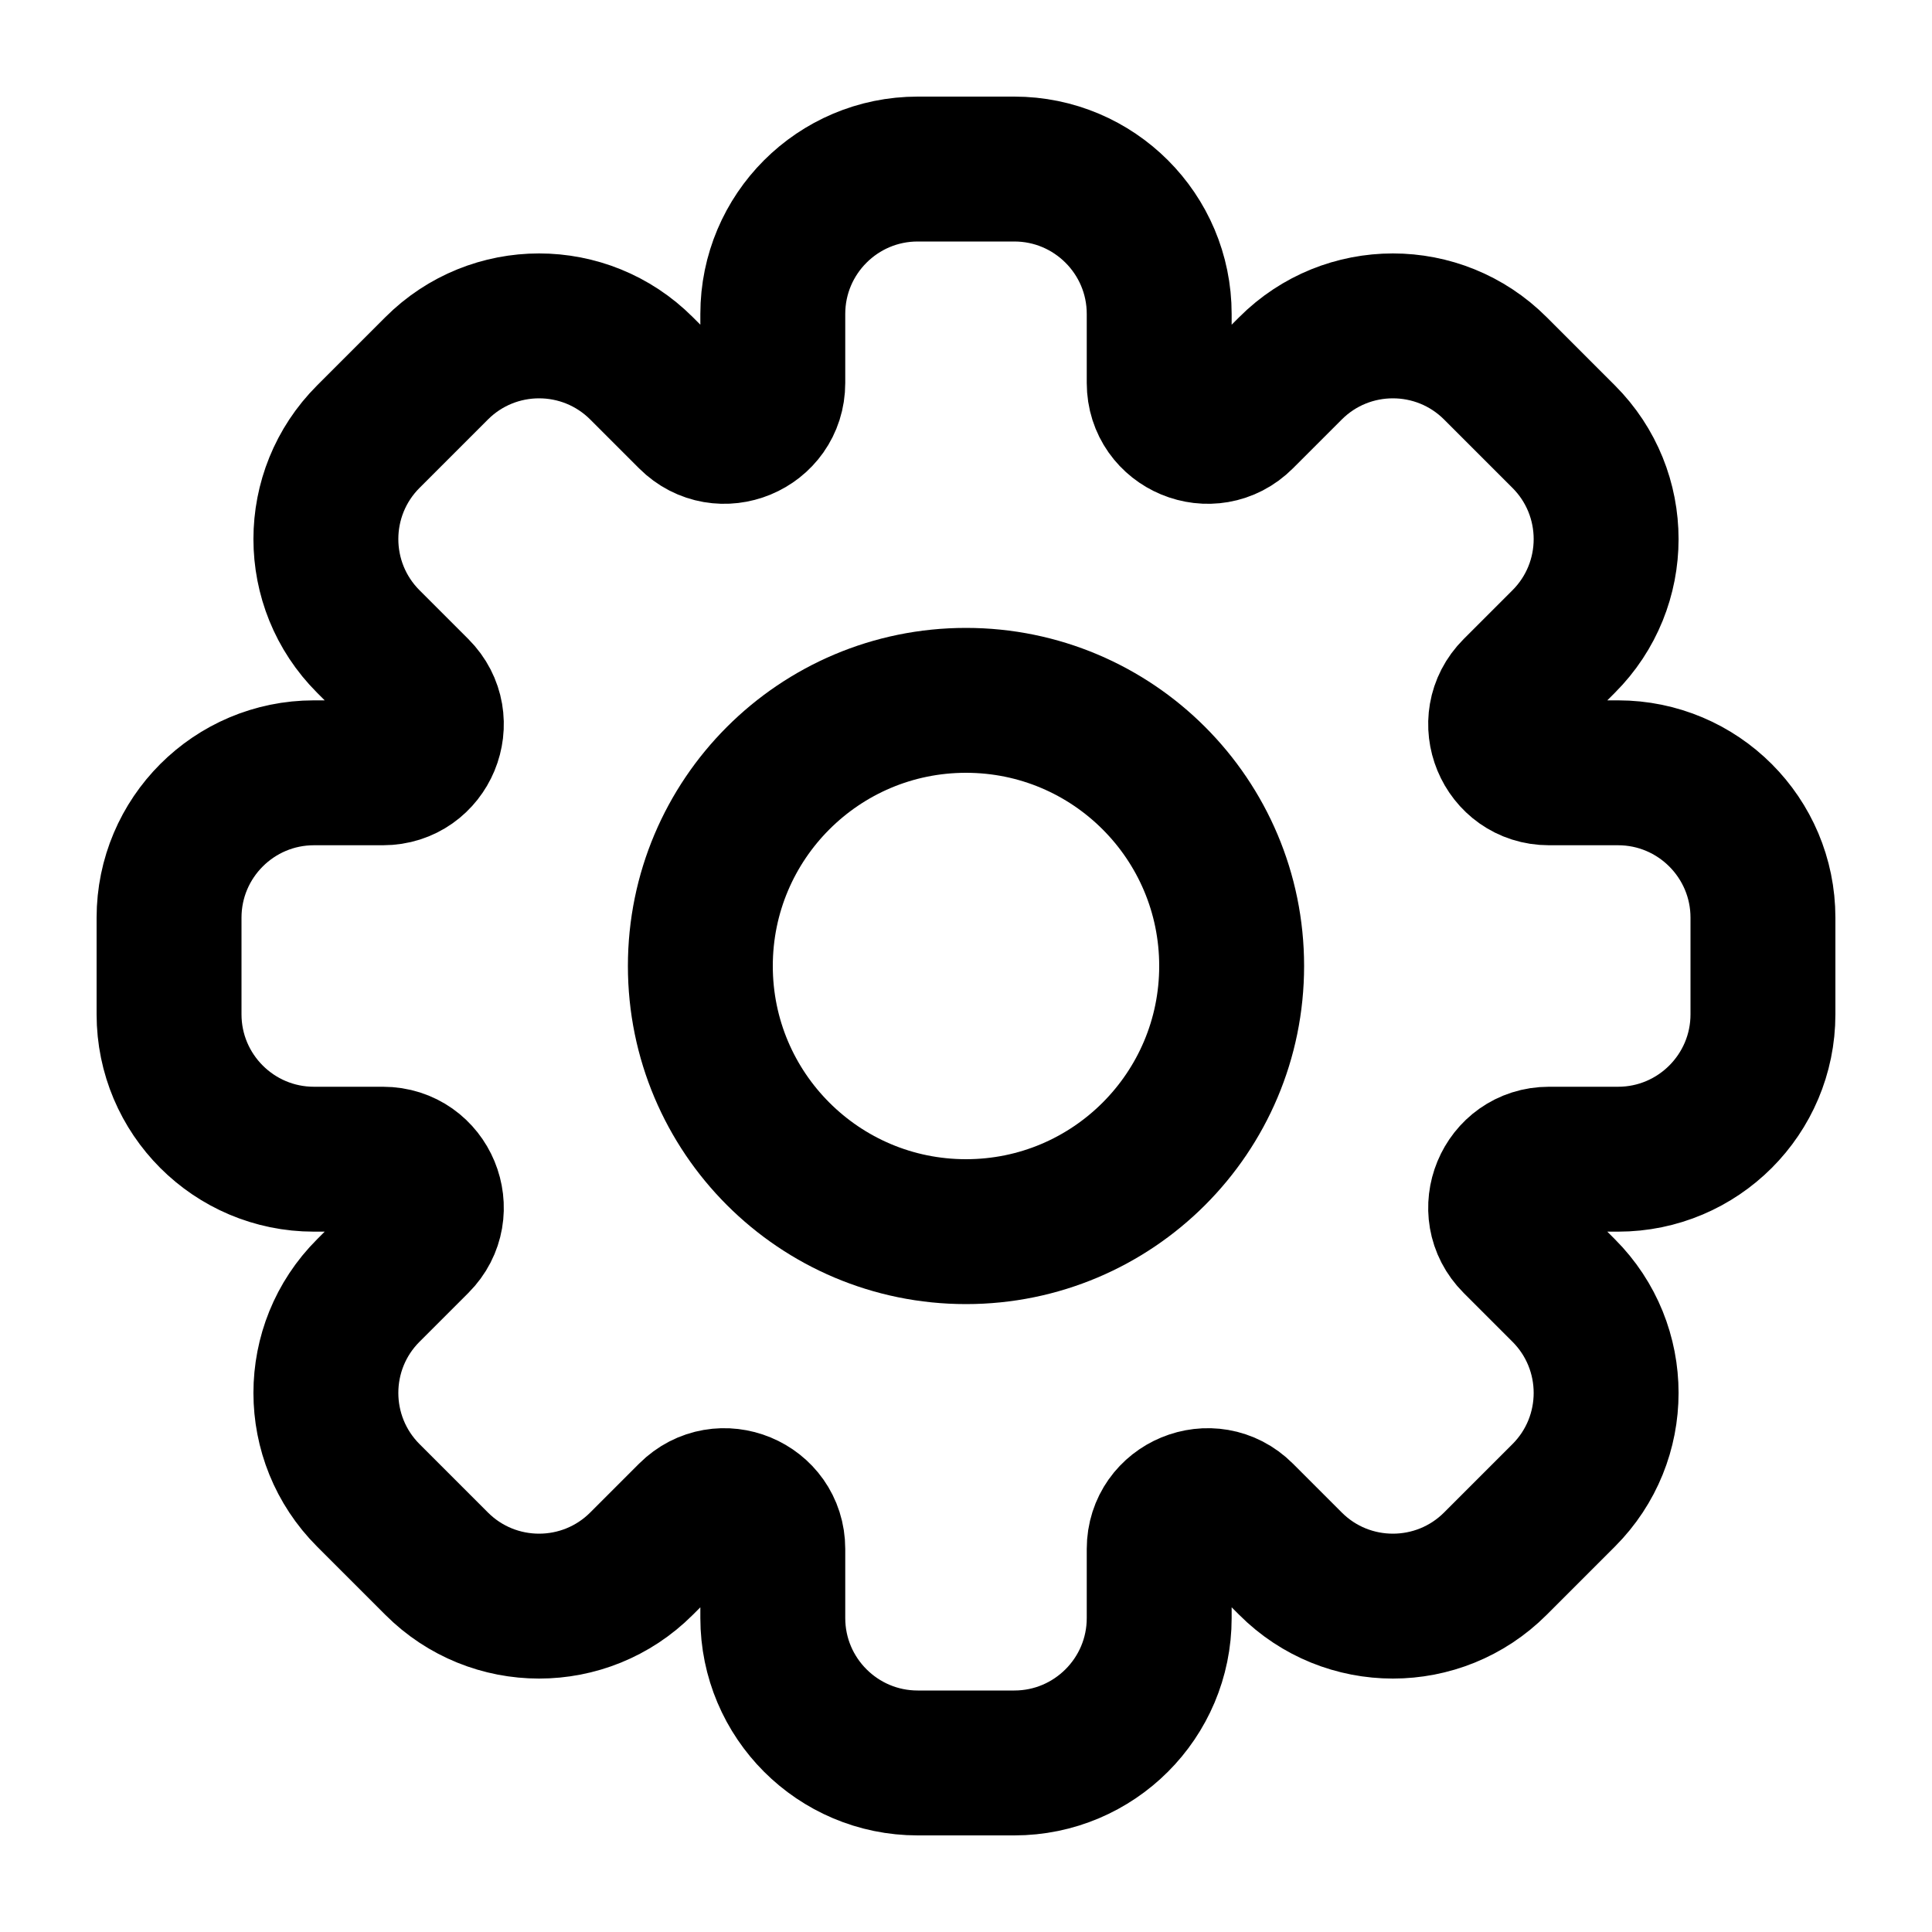 <svg width="20" height="20" viewBox="0 0 20 20" fill="none" xmlns="http://www.w3.org/2000/svg">
<path d="M12 3.25C12 2.422 11.328 1.75 10.5 1.75H9.5C8.672 1.75 8 2.422 8 3.25V3.964C8 4.41 7.461 4.633 7.146 4.318L6.641 3.813C6.055 3.227 5.106 3.227 4.52 3.813L3.813 4.52C3.227 5.106 3.227 6.055 3.813 6.641L4.318 7.146C4.633 7.461 4.41 8 3.964 8L3.25 8C2.422 8 1.75 8.672 1.75 9.5L1.75 10.5C1.75 11.328 2.422 12 3.25 12H3.964C4.41 12 4.633 12.539 4.318 12.854L3.813 13.359C3.227 13.944 3.227 14.894 3.813 15.48L4.52 16.187C5.106 16.773 6.055 16.773 6.641 16.187L7.146 15.682C7.461 15.367 8 15.59 8 16.035V16.75C8 17.578 8.672 18.25 9.5 18.25H10.5C11.328 18.25 12 17.578 12 16.75V16.035C12 15.59 12.539 15.367 12.854 15.682L13.359 16.187C13.944 16.773 14.894 16.773 15.48 16.187L16.187 15.48C16.773 14.894 16.773 13.945 16.187 13.359L15.682 12.854C15.367 12.539 15.59 12 16.035 12H16.75C17.578 12 18.25 11.328 18.25 10.5V9.5C18.25 8.672 17.578 8 16.75 8L16.035 8C15.59 8 15.367 7.461 15.682 7.146L16.187 6.641C16.773 6.055 16.773 5.106 16.187 4.52L15.48 3.813C14.894 3.227 13.944 3.227 13.359 3.813L12.854 4.318C12.539 4.633 12 4.41 12 3.964V3.25Z" stroke="black" stroke-width="1.5" stroke-linejoin="round"/>
<path d="M12.75 10C12.75 11.519 11.519 12.75 10 12.75C8.481 12.75 7.25 11.519 7.25 10C7.25 8.481 8.481 7.25 10 7.25C11.519 7.25 12.75 8.481 12.75 10Z" stroke="black" stroke-width="1.5" stroke-linejoin="round"/>
</svg>
